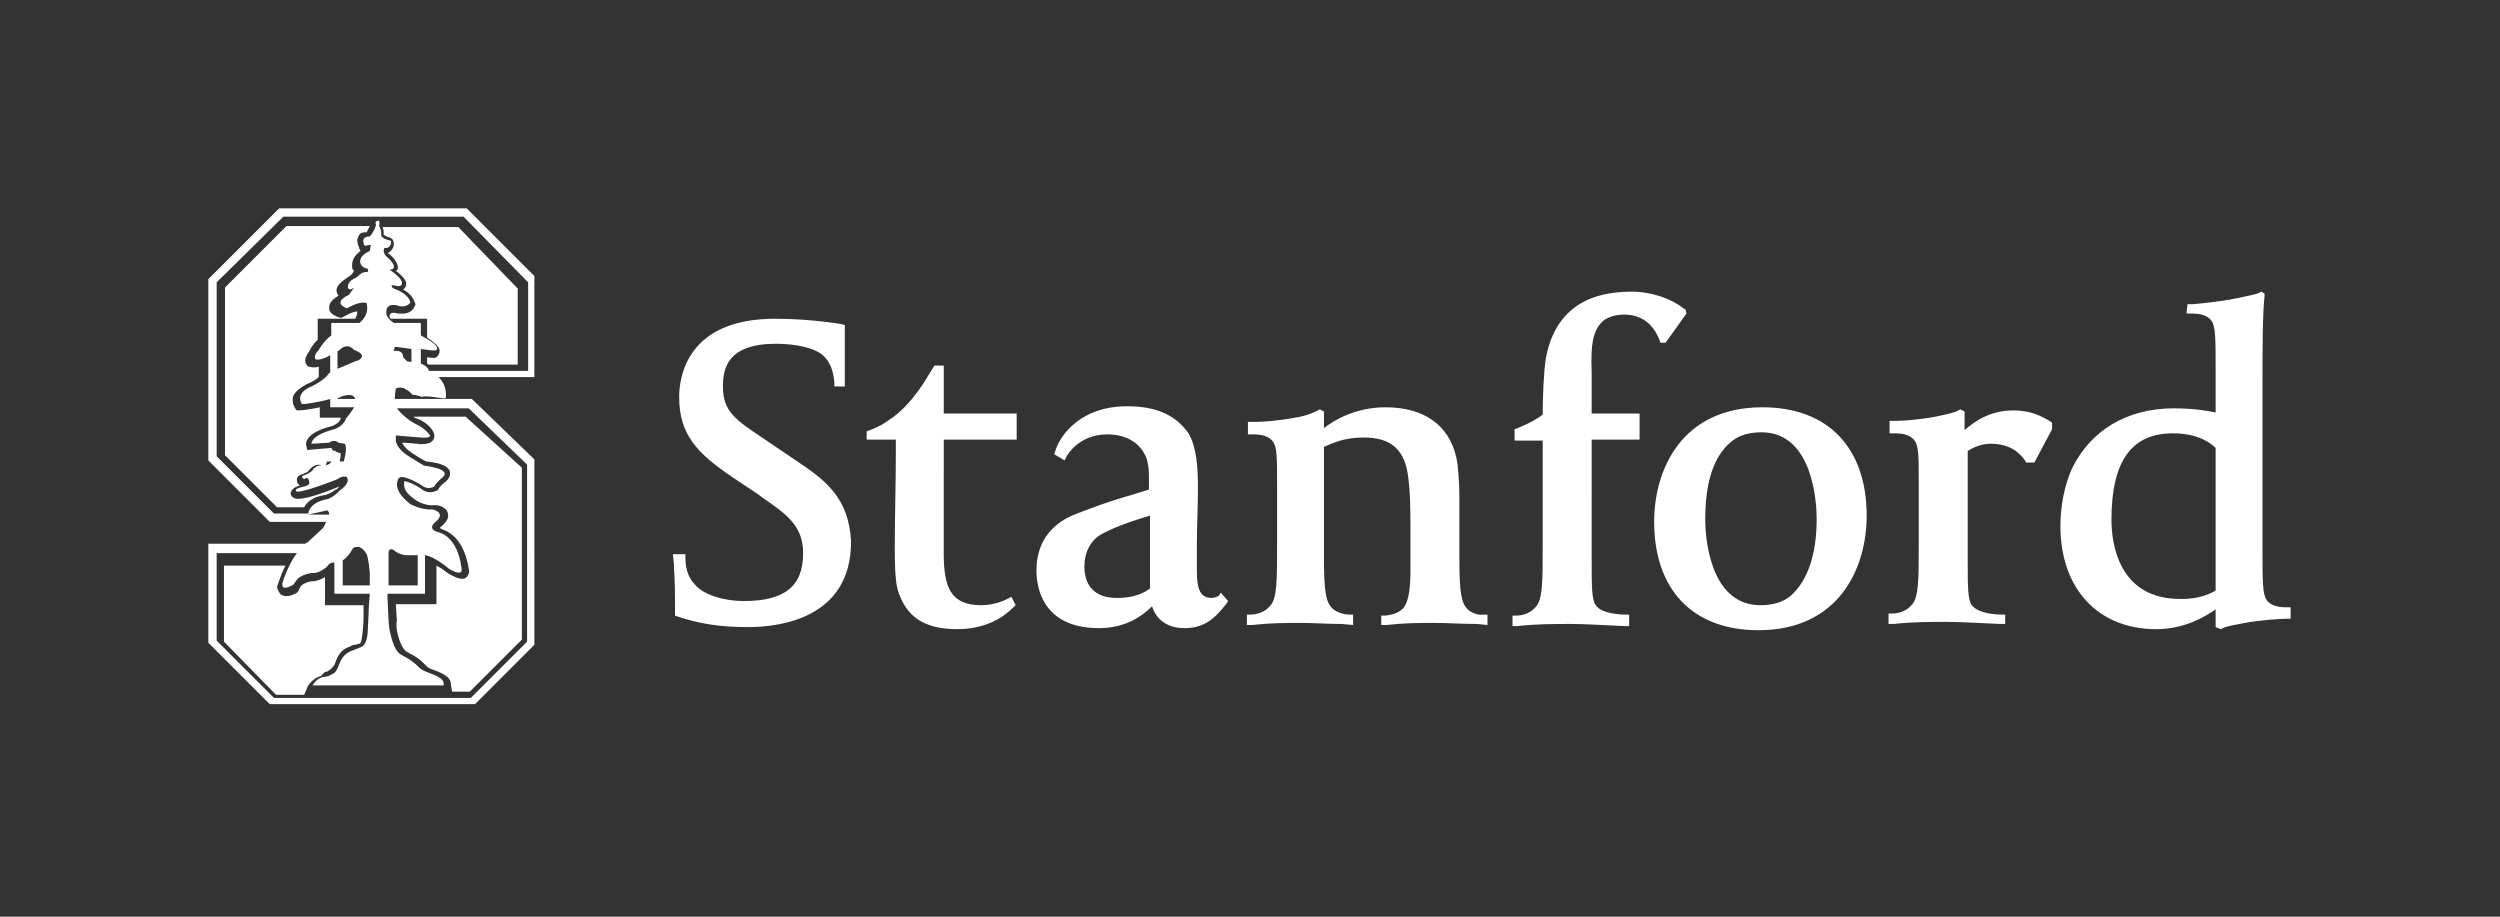 <svg id="Layer_1" xmlns="http://www.w3.org/2000/svg" viewBox="0 0 240 88"><rect x="0" y="0" width="240" height="88" fill="#333333" stroke="none"/><style>.st0{fill:#fff}</style><title>img/logo_stanford</title><g id="Symbols"><g id="img_x2F_logo_x5F_stanford"><path id="logo_stanford" class="st0" d="M110.4 56.5c-1.1.8-2.3.9-3.2.9-2.7 0-3.1-1.9-3.1-3 0-1.4.6-2.6 1.8-3.2.8-.4 1.8-.9 4.5-1.7v7zm6.6.7c-.2.1-.4.2-.7.2-1.2 0-1.4-1.1-1.4-2.6v-2.6c0-1.6.1-3.5.1-5.3 0-2-.1-3.9-.9-5.3-1.2-1.7-3-2.6-5.9-2.6-4.4 0-6.4 2.7-6.9 4.3l-.1.3 1 .6.2-.4s1.1-2.1 3.9-2.1c1.9 0 3.3.9 3.8 2.4.2.8.2 1 .2 2.3v.6c-2.5.8-3.3.9-6.9 2.3-3.5 1.3-3.9 4-3.9 5.5 0 1.3.4 5.5 6 5.5 2.6 0 4.2-1.2 5.1-2.1.4 1.3 1.5 2.1 3.1 2.1 1.9 0 2.9-.9 4-2.3l.2-.3-.7-.8-.2.3zM27.5 21.7l-5.9 5.9v16.1l5 5h2.6c.2-.4.7-1 2.1-1.2 0 0 .6-.2.9-.5h.1l.3-.3c-3.7 1.5-4.2 1.2-4.4 1.1-.2-.1-.3-.3-.3-.4 0-.5.6-.7.9-.8-.2-.1-.3-.3-.3-.5V46c0-.2.2-.4.6-.5.2-.1.5-.2.5-.3l.1-.1c.1-.1.6-.7 1.2-.4.2 0 .3 0 .4-.1 0-.1.1-.3.1-.3h1.2c.1-.3.1-.6.1-.8-.2 0-.3-.1-.3-.1h-.1l-.1-.1s-.1-.1-.2 0l-.2-.3-2.3.2-.1-.4c-.1-.3 0-1.3 2.5-1.9.2-.1.7-.3.8-.7v-.1h-2v-1c-.9.2-1.7.3-2 .3h-.2l-.1-.1s-.3-.4-.3-.8v-.3c.1-.5.6-.9 1.3-1.3.3-.1.9-.4 1.2-.7v-1c-.3.1-.6.1-.9 0h-.1l-.1-.1s-.2-.2-.2-.5c0-.2.1-.5.4-.9.1-.2.3-.6.8-1.1v-2h3.6c.1-.2.2-.4.2-.7-.2 0-.6.1-1.3.5l-.2.1h-.2c-.2-.1-1-.3-1-.9v-.1c0-.5.5-.9.9-1.1-.1-.1-.2-.4-.2-.5 0-.6.7-1 1.4-1.5l.1-.1c.2-.3.2-.3.1-.4-.1-.1-.1-.2-.1-.3 0-.4 0-.9.8-1.5 0-.1-.1-.2-.1-.2 0-.1-.2-.5-.2-.8 0-.1 0-.2.1-.4s.2-.4.7-.4h.1l.3-.6h-8zm113.4 36.8c-.6-.6-.8-1.5-.8-4.9v-6c0-1-.1-2.9-.3-3.7-.7-3.1-3.1-4.8-6.8-4.8-2.8 0-4.9 1.2-5.9 2v-1.6l-.4-.2-.2.1c-.2.1-.9.5-2.2.7-1.6.3-3.1.4-3.7.4h-.8v1.2h.6c.5 0 1.4.1 1.8.7.4.5.4 1.6.4 4.1v5.8c0 3.5 0 5.2-.7 5.9-.6.7-1.5.8-1.8.8h-.4v1h.5c1.8-.2 3.2-.2 4.7-.2 1.3 0 2.5.1 3.9.1l1.1.1v-1h-.4c-.6 0-1.3-.3-1.6-.6-.6-.6-.8-1.5-.8-4.9V42.9c.9-.4 2-.9 3.8-.9 2.7 0 4 1.2 4.3 3.9.2 1.6.2 3.1.2 4.7v4.2c0 1.4-.1 2.9-.7 3.6-.4.4-.9.6-1.7.7h-.4v.9h.5c1.8-.2 3.1-.2 4.6-.2 1.3 0 2.6.1 4.1.1l1 .1v-1h-.4c-.5.1-1.2-.2-1.5-.5zm12.9-27.6c.5-.5 1.4-.7 2.1-.7 1.5 0 2.7.7 3.4 2.4l.1.3h.5l2-2.8-.1-.4-.2-.1c-1.1-.9-3-1.6-5-1.6-4.6 0-7.4 2.1-8.2 6.4-.2 1.3-.3 3.6-.3 5.4-.5.4-1.2.8-2.4 1.3l-.3.1v1.1h2.7v10.1c0 3.5 0 5.2-.7 5.9-.6.7-1.5.8-1.8.8h-.4v1h.5c1.8-.2 3.6-.2 5.1-.2 1.2 0 2.9.1 5.1.2h.5V59h-.4c-.5 0-2.3-.1-2.8-.9-.4-.5-.4-1.8-.4-4.5V42.2h4.6v-2.5h-4.6v-4c-.1-2.6.1-3.9 1-4.8zM76.4 44.2l-3.1-2.1c-2.7-1.8-3.9-2.6-3.9-5 0-1.8.5-4.1 5.1-4.1 1.9 0 3.8.4 4.6 1.2.6.6.9 1.4 1 2.5v.4h1v-5.9l-.4-.1c-.1 0-2.8-.5-6.3-.5-8.6 0-9.2 5.8-9.2 7.5 0 3.6 1.7 5.4 5.1 7.7l2.4 1.6.4.3c2.3 1.6 4 2.7 4 5.4 0 3.2-1.8 4.6-5.7 4.6-1.9 0-3.9-.6-4.7-1.6-.6-.6-.9-1.5-.9-2.5v-.4h-1.2l.1 1c0 .6.1 1.4.1 3.4v1.5l.3.1c2.1.7 4.1 1 6.7 1 3 0 9.9-.8 9.9-8.2-.2-4.3-2.6-6-5.3-7.8zM36.7 21.7c.1.2.2.8.1.8 0 0 .2.2.6.3.3.1.4.3.4.6v.1c0 .3-.3.7-.6.8l.2.1c.6.5 1.1 1.4.6 1.6.7.5 1 1 1 1.2 0 .4-.2.5-.3.6.4.2.9.6 1.1 1.2l.1.2-.1.2c-.1.3-.5.8-1.4.7h-.2c-.3-.1-.6-.1-.7 0 0 0-.1.1-.1.2v.1s0 .1.1.2H41v1.8c.6.4 1.1.8 1.2 1.2v.1c0 .2-.1.4-.2.5-.2.2-.3.2-1 .1v.6s.1 0 .1.1h8.6v-7.3L44 21.8h-7.3zm60.9 18h-7v-4.6h-.9l-.5.8s-1.4 2.6-3.4 4.1c-.6.4-1 .8-2.3 1.3l-.3.1v.8H86v1.4c0 3-.1 5.7-.1 8.9 0 1.2 0 3.2.3 4.2.8 2.5 2.5 3.7 5.7 3.7 3.7 0 5.3-2.1 5.4-2.1l.2-.2-.4-.8-.4.2s-1.1.6-2.5.6c-3 0-3.6-1.8-3.6-5V42.2h7v-2.5zm-47-4.1h-9.4c-.1-.1-.1-.2-.1-.2-.2-.3-.5-.4-.7-.5v-1.4c.7.1 1.4.2 1.5.1.3-.4-.6-.9-1.5-1.4V31h-2.6c-.6-.4-.7-.8-.7-.8-.2-1.4 1.3-.8 1.3-.8.8.1 1-.4 1-.4-.3-.9-1.4-1.2-1.6-1.3-.2-.1-.2-.2-.2-.3.1-.1.7.2.9 0 .5-.5-1.1-1.5-1.1-1.5 1-.1-.1-1.1-.1-1.1-.7-.5-.4-1-.4-1 .7.1.7-.7.6-.7-1.1-.2-.9-.7-.9-.7 0-.4-.2-.7-.2-.7.1-.7-.1-.5-.1-.5-.4 0-.2.4-.2.4-.2.7-.6 1.1-.6 1.1-1 0-.5.9-.5.9l.6-.1-.1.6c-1.4.6-1 1.6-.2 1.7.1.2 0 .3 0 .3-.8 0-.7.4-1.4.7-.5.3-.5.6-.5.8.1.4.6 0 .6 0l-.5.7c-1.7.8-.2 1.3-.2 1.3 1.4-.8 1.9-.5 1.9-.5.2.9-.2 1.5-.7 1.9h-2.7v1.2c-.8.6-1.2 1.4-1.2 1.4-.6.6-.3.9-.3.9.3.1.9-.1 1.4-.4v1.7h-.1c-.4.7-1.7 1.3-1.7 1.3-1.7.7-.9 1.7-.9 1.7.3 0 1.7-.2 2.7-.5v.8H34c-.3.5-.8 1.1-.8 1.1-.2.7-1.1 1-1.1 1-2.3.6-2.2 1.4-2.2 1.4l1.7-.1c.5-.4.9 0 .9 0l.6.1c.3.4-.1 1.7-.1 1.7h-1.2c-.1.4-.9.4-.9.4-.4-.1-.8.3-.8.3-.1.3-.8.6-.8.6-.6.1-.1.4-.1.4.5-.4.5.4.5.4-.1.4-1.3.3-1.3.7 0 .5 4-1.1 4-1.1.5-.4.9-.2.9-.2.4.6-.7 1.3-.7 1.3-.4.5-1.1.8-1.1.8-1.7.3-1.9 1.2-1.9 1.4h-3.3l-5.5-5.5V27.1l6.4-6.3h17.3l6.2 6.3v8.5zm-11.1-3.7h.1-.1zm.1 2.9c-.2-.1-.5-.1-.5-.1l-.4-.4c0-.8-.9-.6-.9-.6l.1-.4c.2 0 .9.1 1.6.2v1.3zm-.7 18.5h1.2v2.9h-2.8v-3.1c0-.6.5-.3.5-.3.4.4 1.1.5 1.1.5zm-3.7-.1c.2.5.3 1.8.3 1.8v1.2h-2.6v-2.4c.6-.4 1-1.2 1-1.2.6-.3 1 .1 1.3.6zm-2.5-15.1c1.3-.5 1.4.2 1.4.2h-1.7v-.1c.2 0 .3-.1.3-.1zm-.1-4.5c.8-.8 1.4 0 1.4 0 1.4.5.4 1 .4 1-.2 0-1.2.5-2 .8v-1.7c.1 0 .2-.1.2-.1zm-.2-1.7h.1-.1zm7.5 8.8c-.8-.4-1.5-1.1-1.8-1.5H45l5.6 5.4v17L45.2 67H26.3l-5.5-5.5v-8.4h7.7c-.9 1.2-1.4 2.9-1.4 2.9-.1.9 1.1.1 1.1.1s.1-.2.2-.3c.4-.7 1.6-.8 1.6-.8.6.1 1.4-.6 1.4-.6.2-.4.6-.4.6-.4h.1v3h3.4l-.1 1.4c0 .6-.1 1.9-.1 2.3-.1 1.1-.4 1.3-.6 1.4-.2.1-.5.2-1 .4-1.2.5-1.1 1.7-1.6 2.1-.7.4-.5.3-1.1.4-.6.1-1 .8-1 .8h12.6c0-.4 0-.7-1.4-1.2s-.7-.7-2.6-1.7c-.7-.3-1-1.5-1.2-2.4-.1-.7-.1-1-.1-1l-.1-2.1V57h3.6v-3.7c.9.1 2.3 1.3 2.3 1.3 1.5.9 1.2-.1 1.2-.1-.4-3.1-2.2-3.4-2.2-3.4-1.1-.3-.4-.9-.4-.9 1.3-1-.2-1.3-.2-1.3-1 .1-2.1-.5-2.1-.5-1.8-1.4-1.2-2.3-1.2-2.3.1-.9 2.3.5 2.3.5.6.5 1.2.1 1.2.1.1-.3.7-.8.7-.8 1.2-.9-1.7-1.2-1.7-1.2-1.4-.9-2.3-1.2-2.7-2.3v-.6s2.2.2 2.4.2c.1 0 .9.1.9-.2-.1-.1-.5-.7-1.4-1.1zm-10.3 8.7l1.8-.4c.1 0 .2.2.2.4h-2zM26.8 20L20 26.8v17.4l5.9 5.9h5.4c-.1.3-.3.6-.3.6L29.6 52c-.1.1-.2.1-.3.2H20v9.5l5.9 5.9h19.7l5.7-5.7V44.1l-6-5.8h-7.4c0-.5.1-1 .1-1 .8-.4 1.6.6 1.6.6.4 0 .9.2.9.2.6-.2 2.3.3 2.3.1.1-1-.3-1.6-.7-2h9.2v-9.7L44.8 20h-18zm11.9 26.4zm2.6-3.9c-.2.1-.9.2-1.2.1-.3 0-.9-.1-1.5-.1.3.6.8.9 1.6 1.4 0 0 .5.3.7.4 1 .1 2.1.3 2.3 1v.2c0 .2-.1.5-.5.8-.3.2-.5.5-.6.6v.1c-.3.2-1 .5-1.7-.1-.6-.4-1.3-.7-1.6-.7v.4c0 .3.2.8 1.1 1.4.1.1 1 .6 1.8.5h.2c.2 0 1 .2 1.1.8.1.4-.1.8-.7 1.3l-.1.1s.1 0 .2.1c.3.1 2.1.6 2.6 3.8.1.3 0 .6-.2.8-.4.4-1.1 0-1.7-.3-.4-.3-.8-.6-1.2-.8V58H38l.1 1.6s-.1.3 0 .9c.2 1.1.6 1.9 1 2.1 1 .5 1.3.8 1.6 1.1.2.2.3.4.9.6 1.4.5 1.7.9 1.7 1.5l.1.6h1.7l5-5V44.9L44.7 40h-5c.1.1.3.2.4.2 1 .4 1.6 1.2 1.6 1.6 0 .3-.1.5-.4.7zm130.6 14.7c-.7.6-1.7.9-2.9.9-5 0-5.3-6.9-5.3-8.2 0-3.6.8-6.1 2.5-7.5.7-.6 1.7-.9 2.9-.9 5 0 5.3 6.9 5.3 8.3 0 3.5-.9 6-2.5 7.4zm-2.7-18.1c-7.7 0-10.4 5.9-10.4 11 0 6.5 3.7 10.4 10 10.4 7.7 0 10.4-5.9 10.4-11 0-6.5-3.7-10.4-10-10.4zm-138 25.4c.2 0 .2 0 .6-.3.1-.1.3-.3.4-.6.2-.6.5-1.2 1.3-1.5.3-.1.3-.2.6-.2.1 0 .3-.1.4-.1.1 0 .2-.1.3-1 0-.2.1-.8.1-1.5v-.8.1-.5h-3.7v-2.7c-.3.2-.8.4-1.2.4-.3 0-1 .2-1.2.6l-.2.4-.1.1c-.3.2-1 .5-1.5.2-.1-.1-.3-.3-.4-.7v-.1c.1-.2.3-1 .8-2h-5.9v7.3l5 5.1h2.7l.3-.7c0-.1.5-.9 1.3-1.1l.4-.4zm181.5-7.8c-1.2.7-2.5.8-3.2.8h-.2c-5.9 0-6.6-5.3-6.6-7.6 0-5.6 1.9-8.3 5.9-8.3 2.5 0 3.7 1 4.1 1.4v13.7zm6.9 1.6h-.2c-.5 0-1.4-.1-1.8-.7-.4-.5-.4-2-.4-4.5V36.4c0-2.7 0-6.3.2-8v-.2l-.3-.2-.2.1c-.4.2-1.2.3-2 .5-1.9.4-4.3.6-4.4.6h-.5l-.1.9h.6c.5 0 1.4.1 1.8.7.4.5.4 1.9.4 4.5v4.3c-.9-.2-2.3-.4-4-.4-4.5 0-8 2.1-9.8 5.8-.7 1.6-1.1 3.5-1.1 5.5 0 6 3.6 9.9 9.2 9.9 2.7 0 4.7-1.2 5.7-1.9v1.7l.5.2.2-.1c.4-.2 1.1-.3 2.1-.5 1.7-.3 3.5-.4 4-.4h.4v-1.1h-.3zm-26.3-18.9c-2.2 0-3.7 1-4.7 1.9v-1.8l-.4-.2-.2.1c-.3.2-1.2.4-2.2.6-1.6.3-3.1.4-3.7.4h-.7v1.2h.6c.5 0 1.4.1 1.8.7.4.5.4 1.6.4 4.1v5.8c0 3.5 0 5.2-.7 5.9-.6.7-1.5.8-1.8.8h-.4v1h.5c1.8-.2 3.5-.2 5.1-.2 1.2 0 2.9.1 5.1.2h.5V59h-.4c-.5 0-2.2-.1-2.8-.9-.4-.5-.4-1.8-.4-4.5V43.3c.6-.4 1.4-.7 2.2-.7 1.9 0 2.8.9 3.3 1.6l.1.2h.8l1.7-3.2v-.6l-.1-.1c-1.1-.7-2.2-1.1-3.6-1.1z"/></g></g></svg>